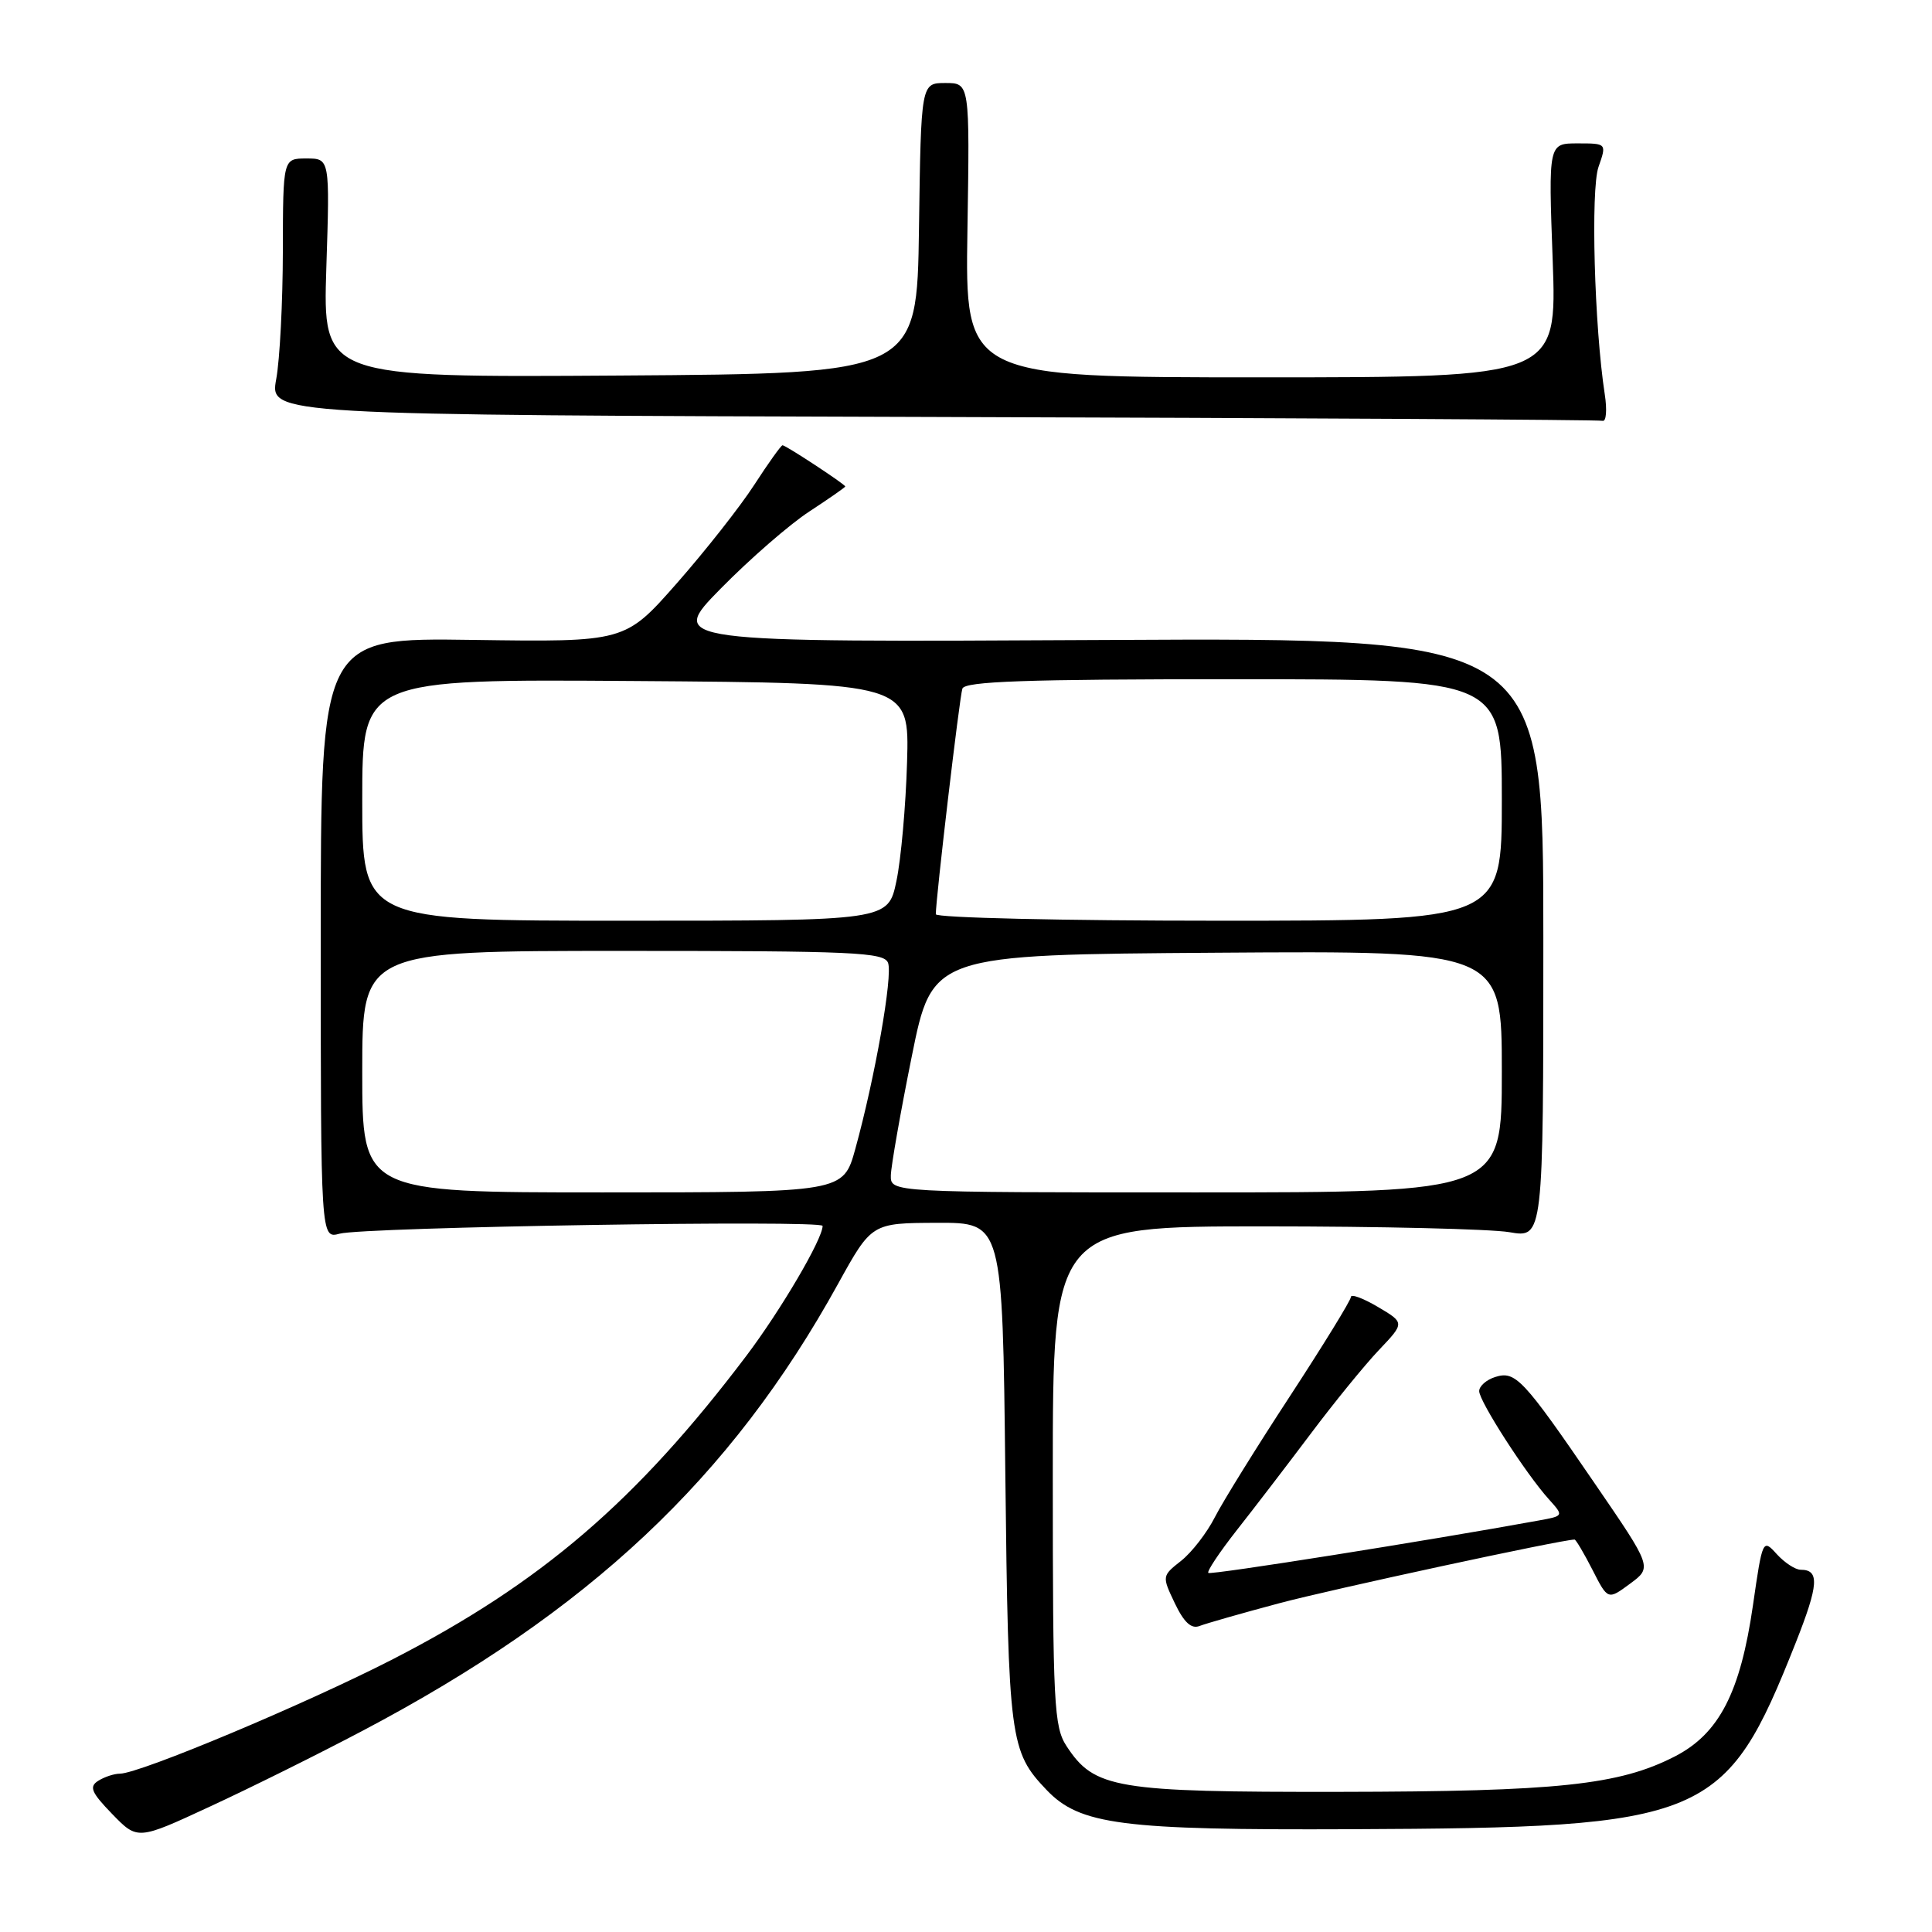 <?xml version="1.0" encoding="UTF-8" standalone="no"?>
<!DOCTYPE svg PUBLIC "-//W3C//DTD SVG 1.1//EN" "http://www.w3.org/Graphics/SVG/1.1/DTD/svg11.dtd" >
<svg xmlns="http://www.w3.org/2000/svg" xmlns:xlink="http://www.w3.org/1999/xlink" version="1.1" viewBox="0 0 256 256">
 <g >
 <path fill="currentColor"
d=" M 48.00 229.36 C 78.01 213.55 96.85 195.85 111.04 170.13 C 115.50 162.06 115.50 162.06 124.17 162.03 C 132.84 162.00 132.84 162.00 133.21 195.25 C 133.61 230.59 133.81 232.07 138.68 237.18 C 143.09 241.80 148.62 242.51 179.00 242.38 C 226.27 242.18 228.61 241.20 237.94 217.68 C 240.99 209.97 241.12 208.00 238.60 208.00 C 237.89 208.00 236.47 207.07 235.43 205.93 C 233.58 203.88 233.54 203.95 232.28 212.68 C 230.61 224.26 227.80 229.71 221.94 232.73 C 214.54 236.53 206.45 237.39 177.50 237.43 C 147.79 237.47 145.01 237.00 141.33 231.38 C 139.65 228.82 139.50 225.87 139.50 195.55 C 139.50 162.50 139.50 162.50 167.50 162.50 C 182.90 162.50 197.53 162.85 200.00 163.27 C 204.50 164.05 204.50 164.05 204.50 124.27 C 204.50 84.50 204.50 84.50 146.50 84.80 C 88.50 85.11 88.50 85.11 95.50 77.99 C 99.35 74.07 104.64 69.47 107.25 67.77 C 109.86 66.06 112.00 64.57 112.00 64.46 C 112.00 64.18 104.12 59.00 103.69 59.00 C 103.50 59.00 101.81 61.36 99.94 64.25 C 98.07 67.14 93.45 73.00 89.68 77.29 C 82.82 85.08 82.82 85.08 62.66 84.79 C 42.50 84.50 42.50 84.50 42.50 124.32 C 42.50 164.14 42.50 164.14 45.00 163.47 C 48.27 162.59 109.00 161.62 109.00 162.44 C 109.00 164.18 103.47 173.59 98.89 179.66 C 84.33 198.92 71.69 209.76 52.06 219.85 C 40.53 225.77 18.56 234.99 15.90 235.02 C 15.13 235.02 13.83 235.45 13.01 235.97 C 11.78 236.75 12.09 237.50 14.87 240.37 C 18.23 243.83 18.23 243.83 27.86 239.36 C 33.16 236.91 42.22 232.41 48.00 229.36 Z  M 169.50 212.44 C 176.47 210.58 206.97 204.00 208.64 204.00 C 208.81 204.00 209.88 205.80 211.01 208.01 C 213.05 212.02 213.05 212.02 215.99 209.85 C 218.93 207.68 218.93 207.68 211.33 196.59 C 201.80 182.66 200.81 181.61 198.12 182.46 C 196.95 182.83 196.00 183.67 196.00 184.33 C 196.00 185.68 202.23 195.35 205.25 198.68 C 207.22 200.87 207.22 200.87 203.86 201.48 C 189.16 204.16 160.42 208.72 160.11 208.42 C 159.89 208.22 161.59 205.68 163.87 202.77 C 166.16 199.87 170.56 194.12 173.66 190.00 C 176.75 185.88 180.83 180.87 182.71 178.89 C 186.14 175.28 186.14 175.28 182.57 173.17 C 180.61 172.01 179.00 171.42 179.00 171.86 C 179.00 172.29 175.38 178.17 170.97 184.93 C 166.55 191.68 162.06 198.92 160.99 201.01 C 159.93 203.10 157.91 205.71 156.50 206.82 C 153.96 208.82 153.96 208.85 155.67 212.44 C 156.89 214.99 157.86 215.88 158.95 215.45 C 159.80 215.12 164.55 213.76 169.50 212.44 Z  M 212.64 52.25 C 211.26 43.28 210.76 25.13 211.81 22.12 C 212.90 19.00 212.90 19.00 209.03 19.00 C 205.17 19.00 205.17 19.00 205.74 34.50 C 206.30 50.00 206.30 50.00 167.09 50.00 C 127.88 50.00 127.88 50.00 128.19 30.50 C 128.50 11.00 128.50 11.00 125.27 11.00 C 122.04 11.00 122.04 11.00 121.77 30.25 C 121.50 49.50 121.50 49.50 82.14 49.76 C 42.78 50.02 42.78 50.02 43.24 35.51 C 43.71 21.00 43.71 21.00 40.61 21.00 C 37.50 21.00 37.50 21.00 37.48 33.25 C 37.47 39.99 37.08 47.64 36.60 50.24 C 35.73 54.99 35.73 54.99 123.61 55.25 C 171.95 55.39 211.89 55.62 212.36 55.76 C 212.83 55.89 212.96 54.31 212.64 52.25 Z  M 48.00 142.00 C 48.00 126.00 48.00 126.00 82.53 126.00 C 113.13 126.00 117.13 126.18 117.67 127.58 C 118.32 129.28 115.94 142.80 113.33 152.25 C 111.74 158.00 111.74 158.00 79.87 158.00 C 48.00 158.00 48.00 158.00 48.00 142.00 Z  M 118.04 155.75 C 118.07 154.51 119.31 147.43 120.81 140.00 C 123.53 126.50 123.53 126.50 161.26 126.24 C 199.00 125.98 199.00 125.98 199.00 141.99 C 199.00 158.00 199.00 158.00 158.50 158.00 C 118.00 158.00 118.00 158.00 118.04 155.75 Z  M 48.00 105.99 C 48.00 89.98 48.00 89.98 84.25 90.24 C 120.50 90.50 120.50 90.50 120.19 101.00 C 120.02 106.78 119.39 113.86 118.78 116.75 C 117.68 122.00 117.68 122.00 82.84 122.00 C 48.00 122.00 48.00 122.00 48.00 105.99 Z  M 124.00 121.14 C 124.00 119.06 127.14 92.38 127.52 91.25 C 127.84 90.28 135.93 90.00 163.47 90.00 C 199.00 90.00 199.00 90.00 199.00 106.00 C 199.00 122.00 199.00 122.00 161.50 122.00 C 140.88 122.00 124.00 121.61 124.00 121.14 Z "/>
</g>
</svg>